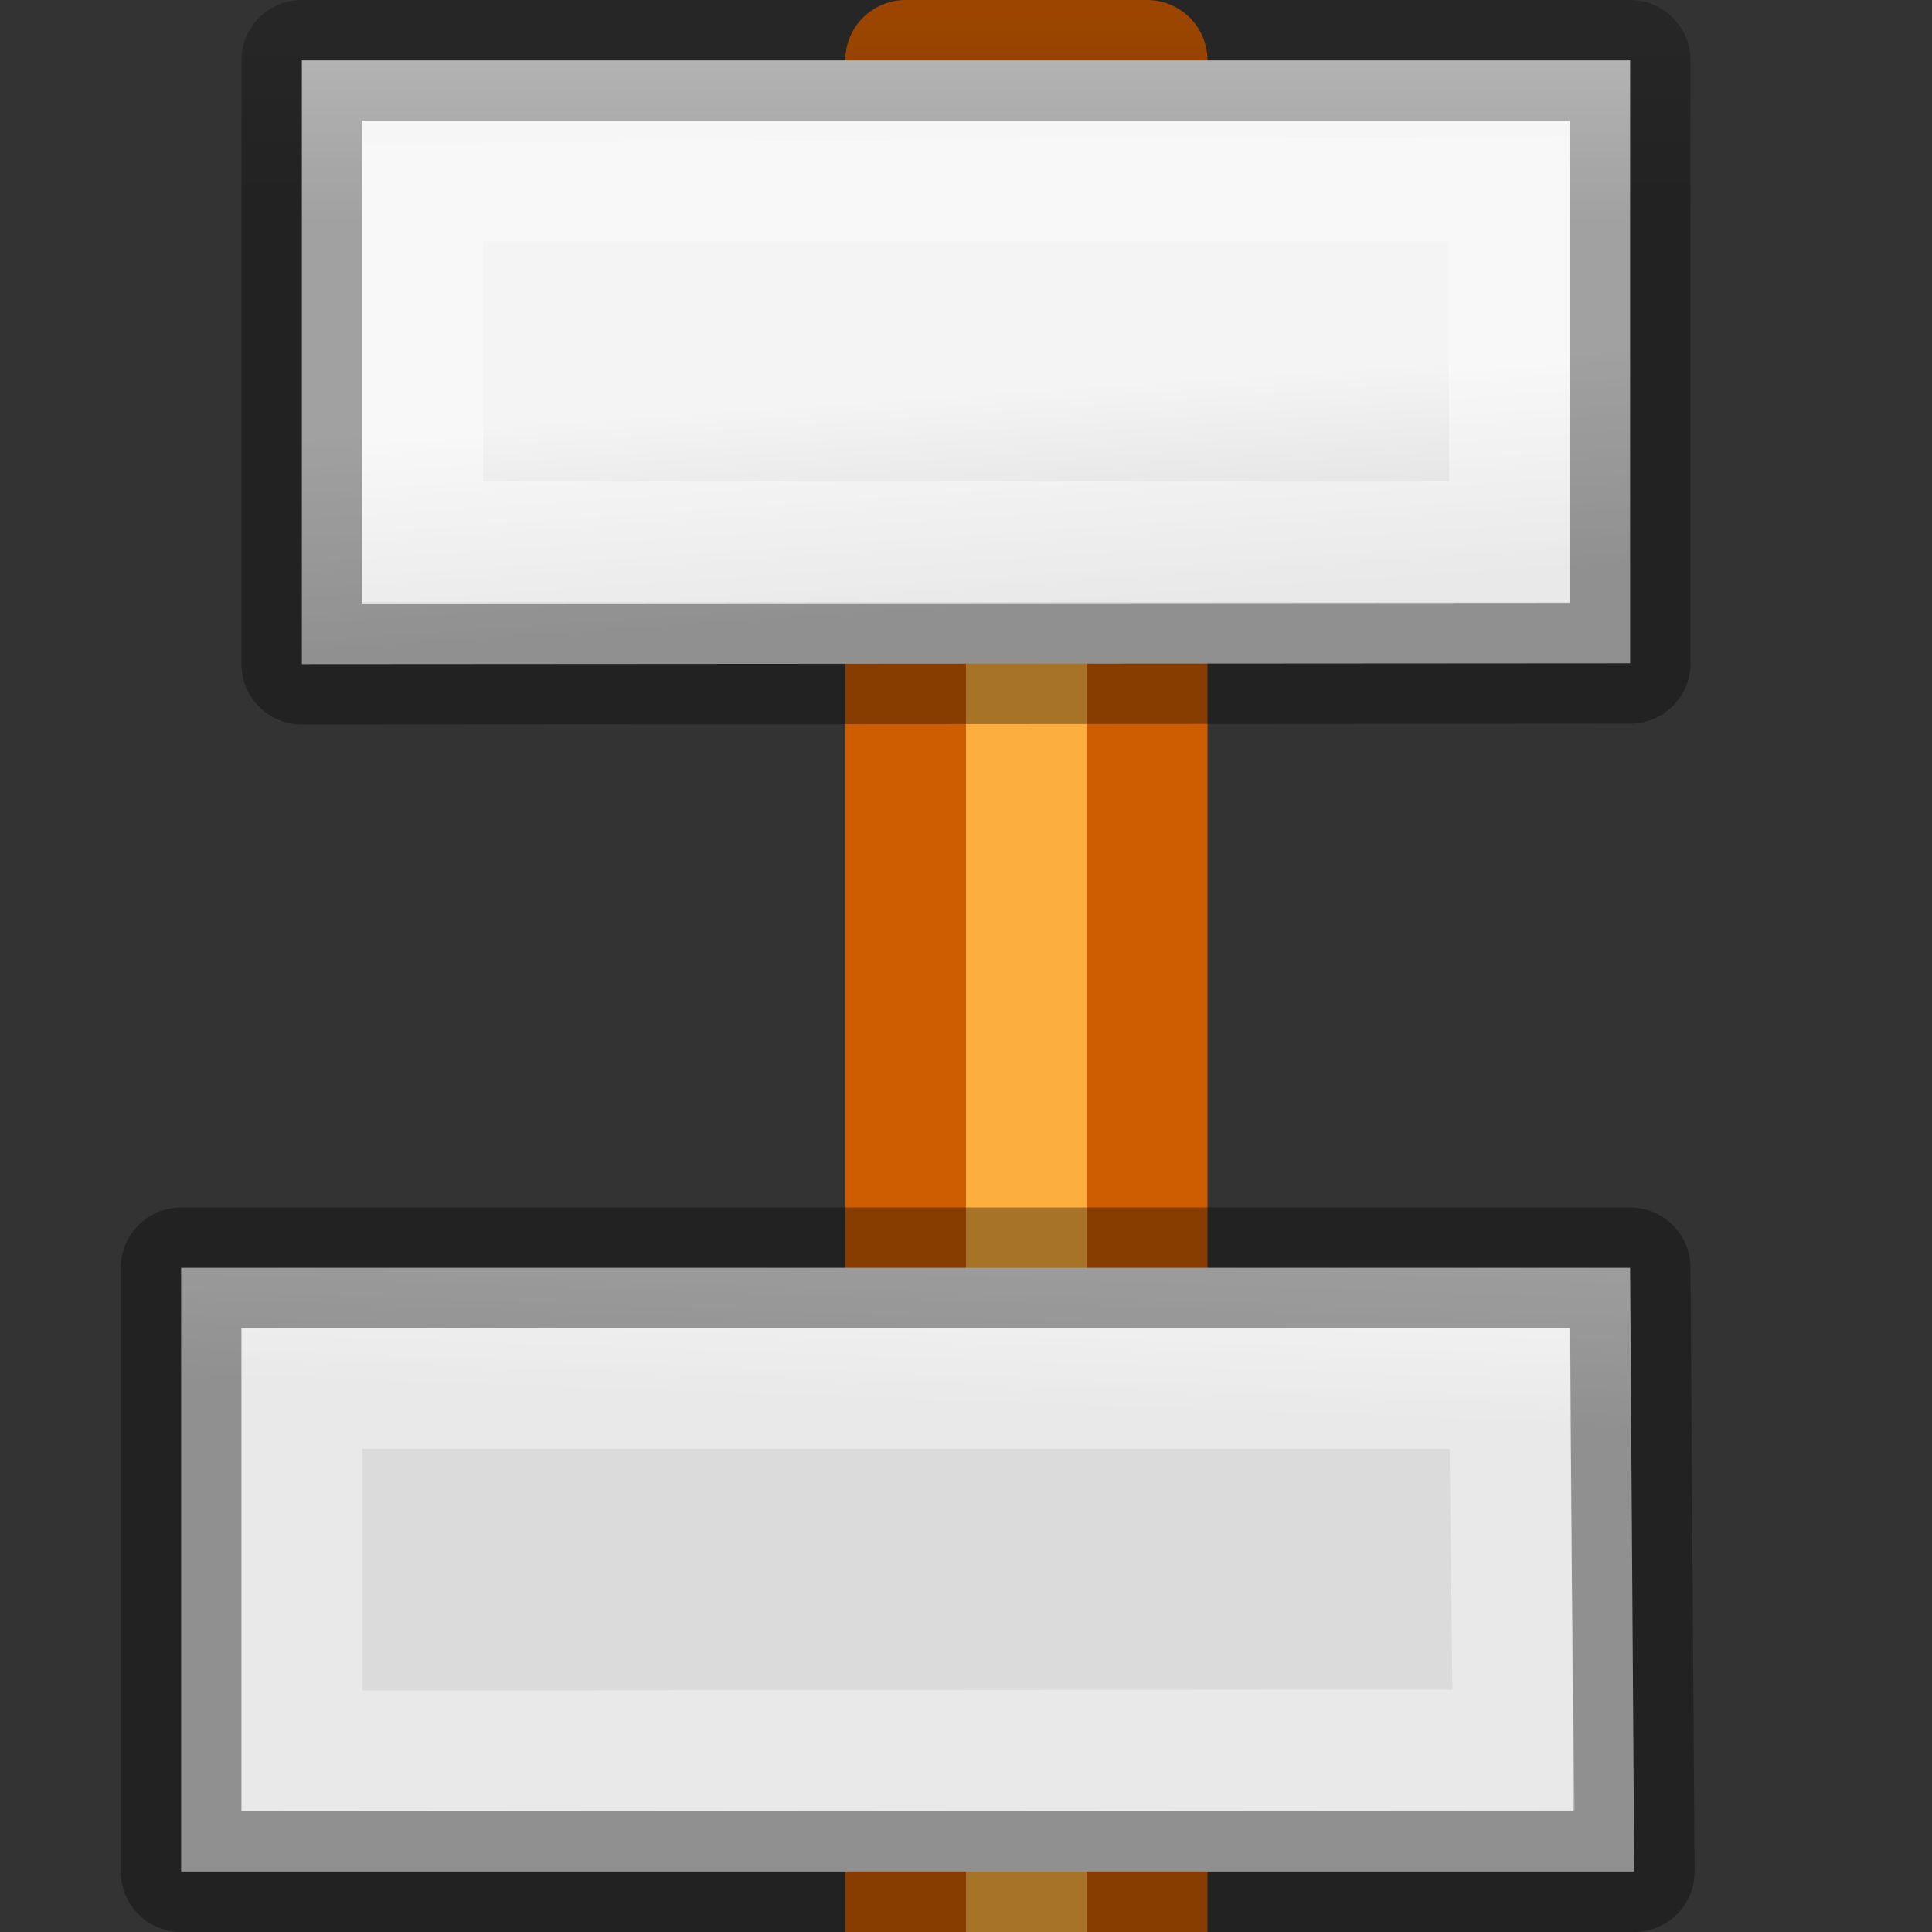 <svg viewBox="0 0 16 16" xmlns="http://www.w3.org/2000/svg" xmlns:xlink="http://www.w3.org/1999/xlink"><rect x="0" y="0" width="16" height="16" fill="#333333" stroke="none"/><linearGradient id="a" gradientTransform="matrix(.286 0 0 .304 -21.357 -5.767)" gradientUnits="userSpaceOnUse" x1="25.132" x2="25.132" y1=".985" y2="47.013"><stop offset="0" stop-color="#f4f4f4"/><stop offset="1" stop-color="#dbdbdb"/></linearGradient><linearGradient id="b" gradientTransform="matrix(.243 0 0 .351 2.162 -.432)" gradientUnits="userSpaceOnUse" x1="24" x2="24" y1="6.923" y2="41.077"><stop offset="0" stop-color="#fff"/><stop offset="0" stop-color="#fff" stop-opacity=".235"/><stop offset="1" stop-color="#fff" stop-opacity=".157"/><stop offset="1" stop-color="#fff" stop-opacity=".392"/></linearGradient><linearGradient id="c" gradientTransform="matrix(.254 0 0 .305 19.129 -.685)" gradientUnits="userSpaceOnUse" x1="-51.786" x2="-51.786" y1="50.786" y2="2.906"><stop offset="0" stop-opacity=".34"/><stop offset="1" stop-opacity=".247"/></linearGradient><linearGradient id="d" gradientUnits="userSpaceOnUse" x1="9.365" x2="9.373" xlink:href="#b" y1="-2.988" y2="-4.976"/><linearGradient id="e" gradientUnits="userSpaceOnUse" x1="8.949" x2="8.904" xlink:href="#b" y1="-12.051" y2="-14.085"/><linearGradient id="f" gradientUnits="userSpaceOnUse" x1="7.034" x2="7.034" xlink:href="#c" y1="-7" y2="-1.5"/><linearGradient id="g" gradientUnits="userSpaceOnUse" x1="9.5" x2="9.5" xlink:href="#c" y1="-15.5" y2="-10"/><linearGradient id="h" gradientUnits="userSpaceOnUse" x1="4.949" x2="5.322" xlink:href="#a" y1="-1.186" y2="-7.085"/><linearGradient id="i" gradientUnits="userSpaceOnUse" x1="6.966" x2="6.78" xlink:href="#a" y1="-10.492" y2="-16.119"/><path d="m9.5 16 0-15.5h-2l-0 15.5" fill="#fcaf3e" stroke="#ce5c00" stroke-linejoin="round" stroke-miterlimit="0"/><g stroke-miterlimit="3"><path d="m2.534-6.5 11 .007v4.993h-11z" fill="url(#h)" stroke="url(#f)" stroke-linejoin="round" transform="matrix(1 0 0 -1 -.034 -1)"/><path d="m3.534-5.486h9v2.986h-9z" fill="none" stroke="url(#d)" transform="matrix(1 0 0 -1 -.034 -1)"/><g fill="#d3d7cf" transform="scale(1 -1)"><path d="m1.5-15.5h12.034l-.034 5h-12z" fill="url(#i)" stroke="url(#g)" stroke-linejoin="round"/><path d="m2.5-14.5 10.034.007-.034 2.993h-10z" fill="none" stroke="url(#e)"/></g></g></svg>